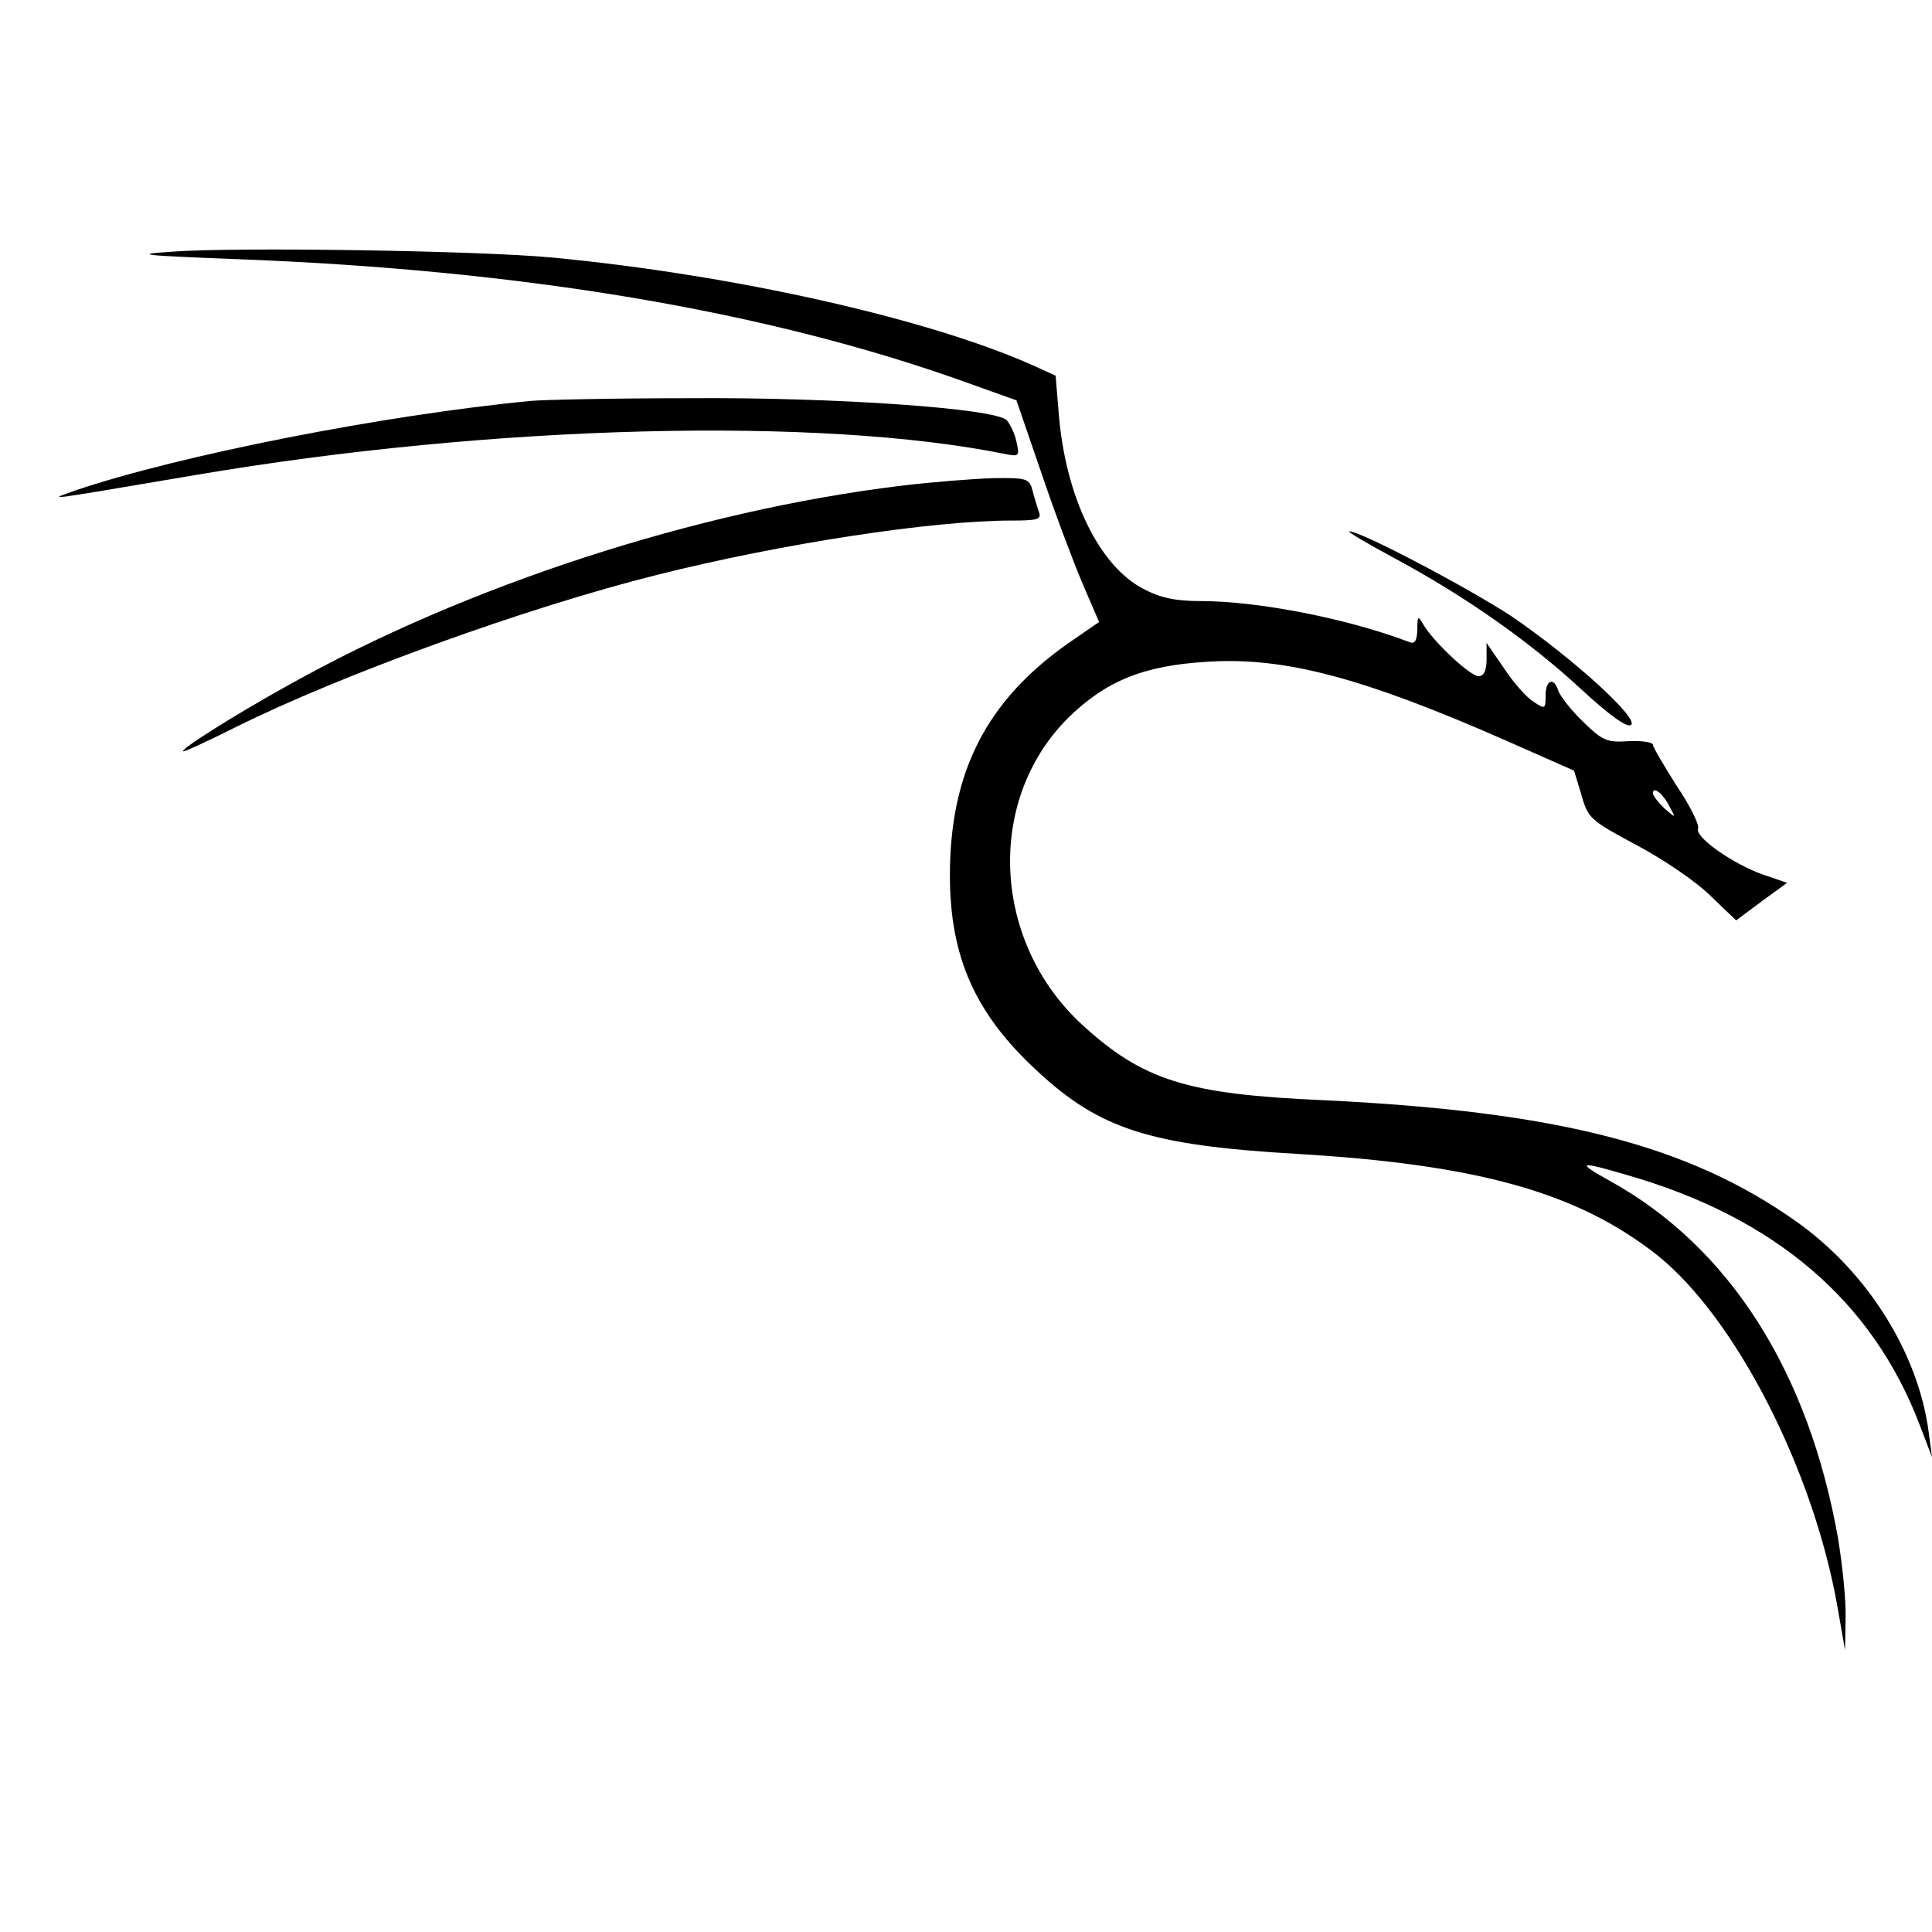 <?xml version="1.0" standalone="no"?>
<!DOCTYPE svg PUBLIC "-//W3C//DTD SVG 20010904//EN"
 "http://www.w3.org/TR/2001/REC-SVG-20010904/DTD/svg10.dtd">
<svg version="1.0" xmlns="http://www.w3.org/2000/svg"
 width="360pt" height="360pt" viewBox="0 0 360 360"
 preserveAspectRatio="xMidYMid meet">

<g transform="translate(0,360) scale(0.1,-0.1)"
fill="#000000" stroke="none">
<path d="M320 3131 c-74 -5 -58 -7 124 -14 529 -20 984 -96 1355 -229 l95 -34
46 -134 c25 -74 60 -167 77 -207 l31 -72 -58 -40 c-152 -107 -220 -240 -220
-432 0 -152 47 -258 162 -364 117 -109 210 -139 483 -155 340 -20 524 -72 672
-188 146 -116 292 -400 337 -657 l14 -80 1 60 c1 33 -6 99 -14 148 -55 312
-203 544 -426 667 -63 35 -57 37 31 11 277 -79 459 -235 547 -466 l23 -60 -6
45 c-19 148 -114 300 -247 394 -202 143 -446 205 -882 226 -254 11 -335 37
-448 140 -168 154 -181 417 -28 571 71 70 141 99 262 106 143 9 289 -30 553
-146 l129 -57 14 -46 c12 -43 17 -47 103 -93 49 -26 111 -68 137 -94 l48 -46
47 35 48 35 -44 15 c-57 20 -128 70 -122 86 3 7 -15 43 -40 80 -24 38 -44 72
-44 76 0 5 -20 8 -45 7 -41 -3 -49 1 -85 36 -22 21 -42 47 -46 57 -8 27 -24
22 -24 -8 0 -25 -1 -26 -22 -12 -13 8 -38 36 -55 62 l-33 48 0 -31 c0 -20 -5
-31 -15 -31 -15 0 -82 62 -102 95 -11 19 -12 18 -12 -9 -1 -21 -5 -27 -16 -22
-113 43 -280 76 -388 76 -47 0 -75 6 -107 23 -82 43 -144 170 -157 324 l-6 73
-44 20 c-196 87 -557 168 -893 200 -136 13 -589 20 -710 11z m2791 -1034 c12
-22 12 -22 -10 -3 -11 11 -21 23 -21 28 0 14 19 -1 31 -25z"/>
<path d="M990 2853 c-273 -26 -655 -101 -850 -167 -53 -19 -65 -20 225 29 554
94 1163 109 1508 39 26 -5 27 -4 21 23 -3 15 -12 33 -18 40 -22 22 -319 43
-591 41 -143 0 -276 -3 -295 -5z"/>
<path d="M1680 2695 c-381 -46 -812 -186 -1145 -373 -101 -56 -205 -122 -193
-122 4 0 47 20 97 45 197 98 542 223 786 284 231 58 512 101 659 101 49 0 57
2 52 16 -3 9 -9 27 -12 40 -6 22 -10 24 -73 23 -36 -1 -113 -7 -171 -14z"/>
<path d="M2600 2559 c132 -71 252 -156 346 -243 52 -48 85 -72 93 -67 17 11
-110 126 -223 203 -81 53 -280 158 -302 158 -5 0 34 -23 86 -51z"/>
</g>
</svg>
